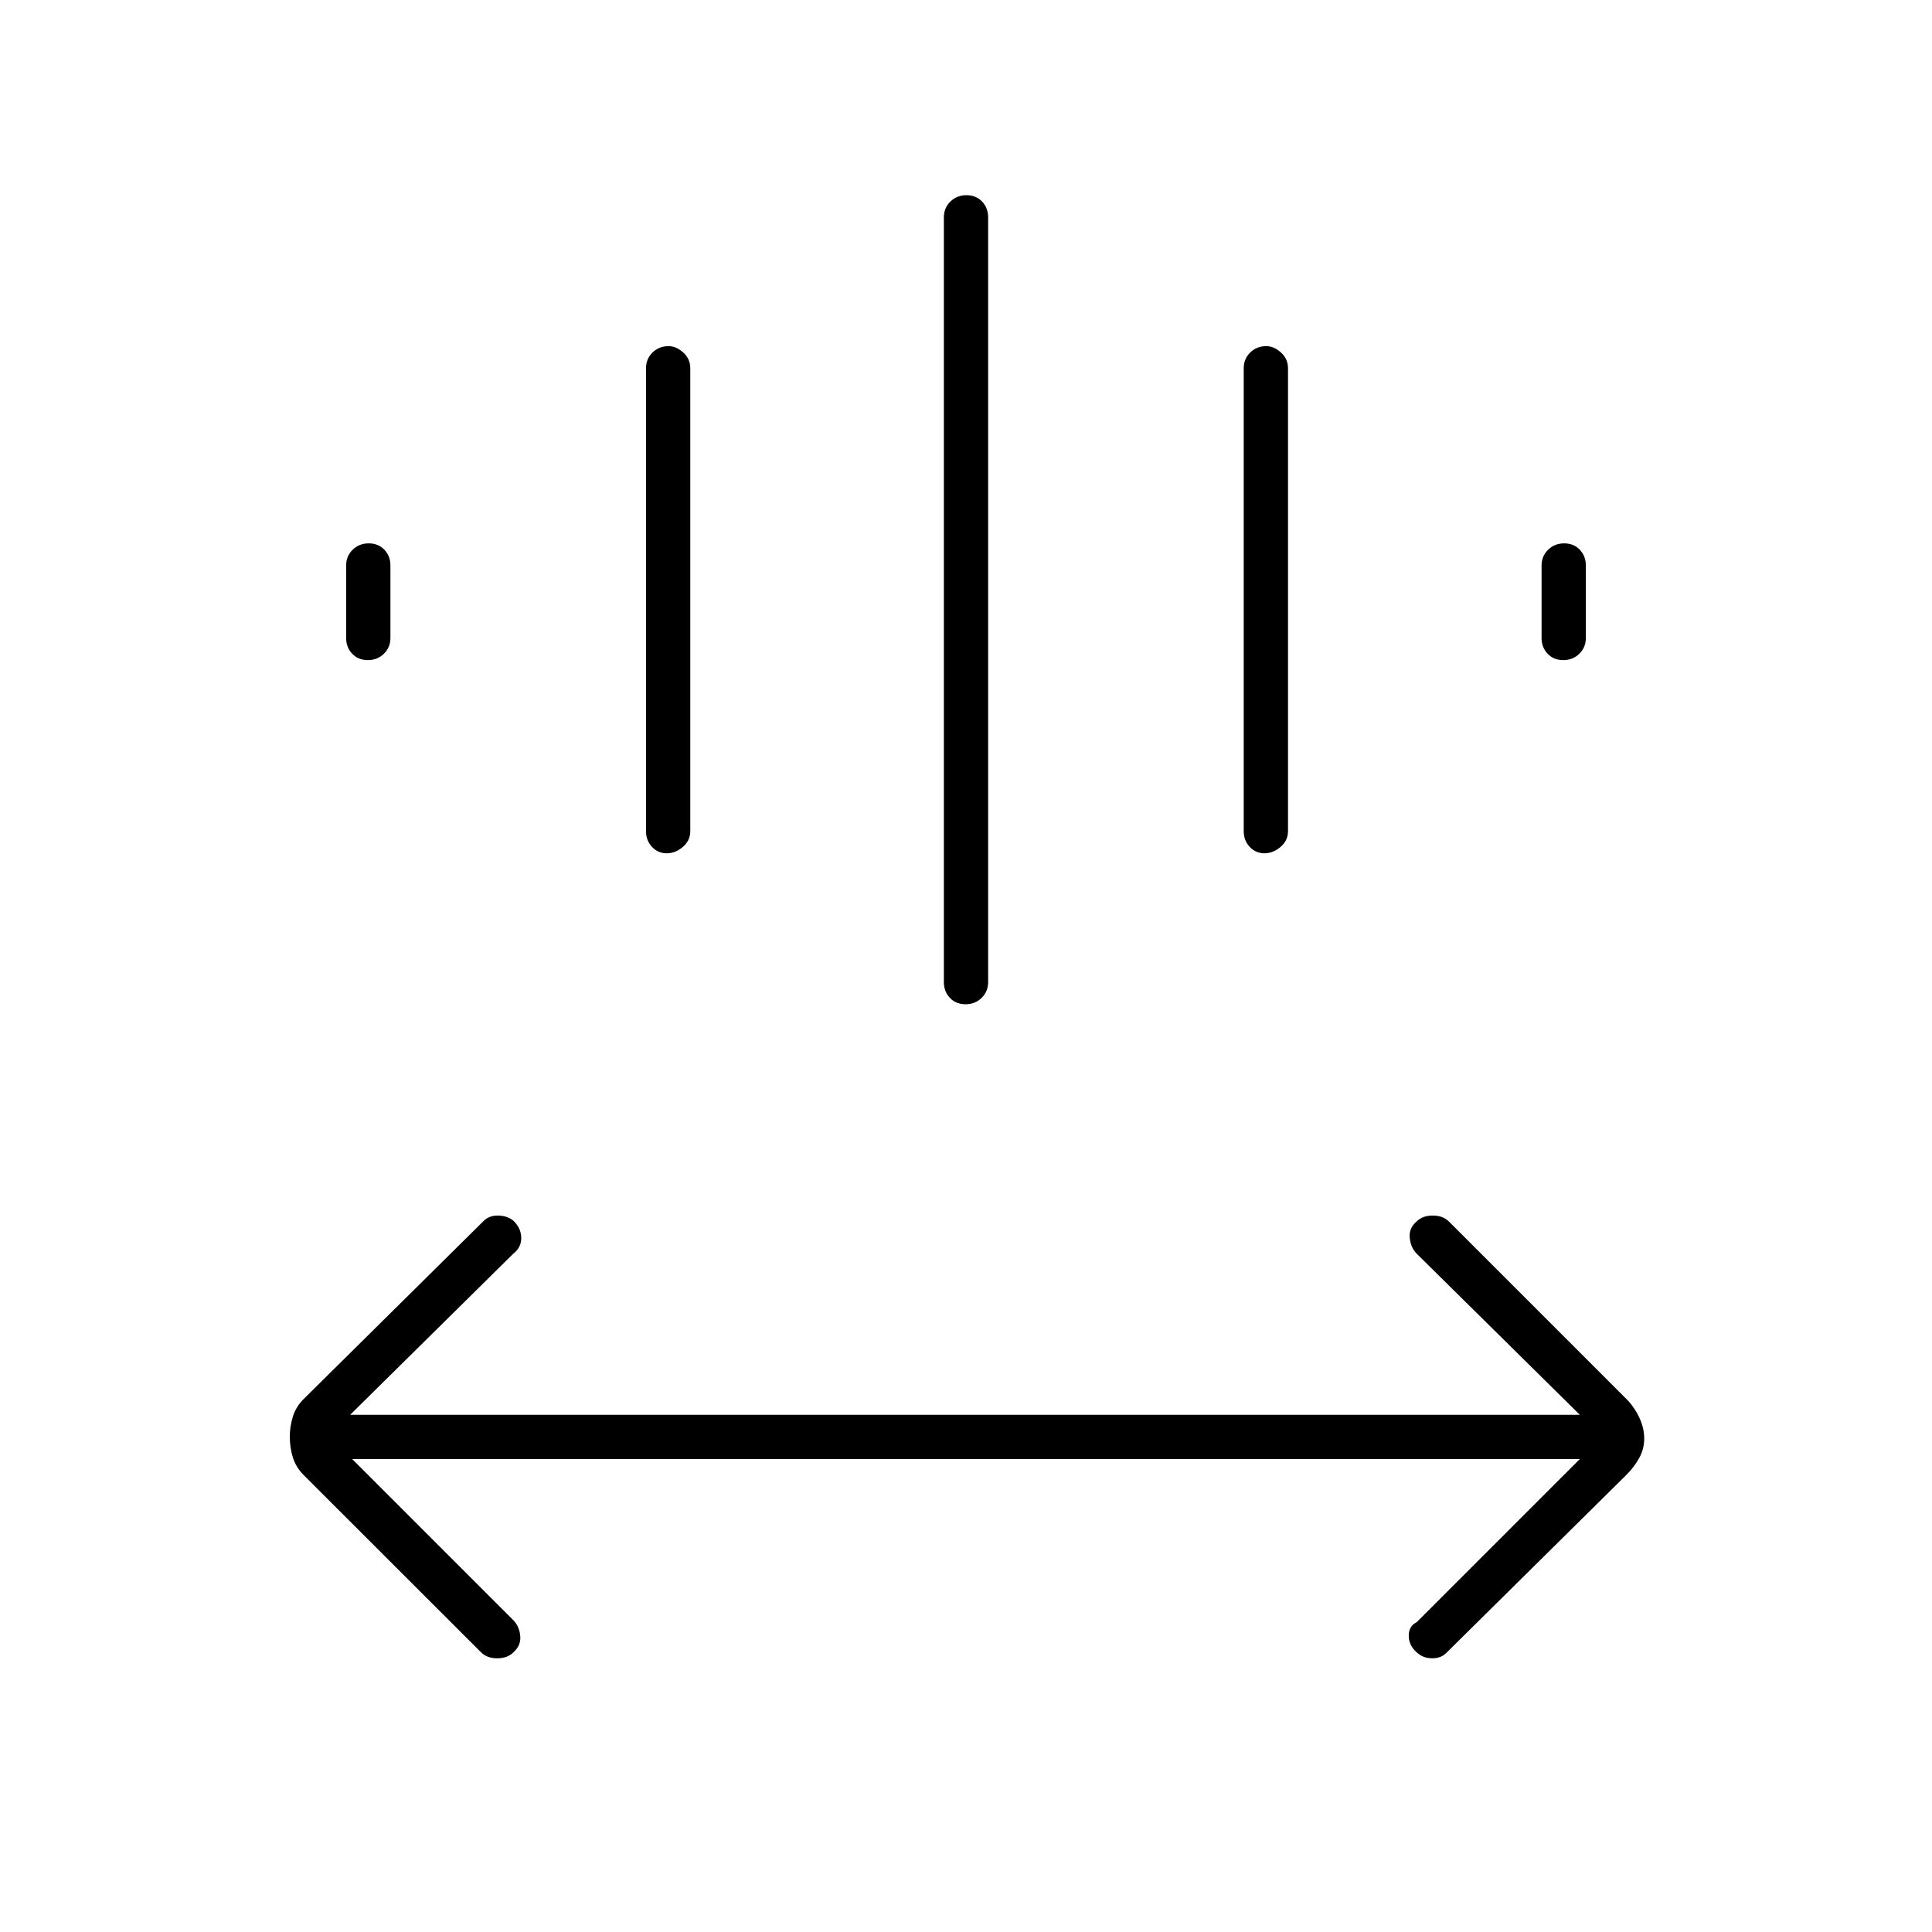 <svg xmlns="http://www.w3.org/2000/svg" width="48" height="48" viewBox="0 -960 960 960"><path d="m175-235 80 80q3 3 3.5 7.79.5 4.8-3.43 8.28-2.93 2.93-8 2.93t-8.07-3l-88.15-88.09q-3.85-3.91-5.35-8.77-1.5-4.86-1.5-10.41 0-4.73 1.5-9.73t5.41-8.85L240-353q2.75-3 7.33-3 4.59 0 7.83 2.61 3.84 3.79 3.84 8.56 0 4.76-4 7.83l-81 80h611l-81-80q-3-3-3.5-7.89-.5-4.9 3.43-8.18 2.93-2.93 8-2.93t8.07 3l88.15 88.15q3.85 3.85 6.35 9.12 2.5 5.26 2.5 10.5 0 5.23-2.5 9.73t-6.41 8.41L719-139q-2.75 3-7.33 3-4.59 0-7.83-3.05-3.84-3.46-3.84-8.2 0-4.75 4-6.75l81-81H175Zm294-237v-380q0-4.67 3.23-7.84 3.23-3.16 8-3.16t7.77 3.16q3 3.17 3 7.84v380q0 4.68-3.23 7.84t-8 3.16q-4.77 0-7.77-3.16t-3-7.84Zm-148-75v-230q0-4.67 3.22-7.84 3.23-3.16 7.99-3.16 3.79 0 7.29 3.16 3.5 3.17 3.5 7.84v230q0 4.67-3.71 7.84-3.71 3.16-8 3.16t-7.29-3.16q-3-3.17-3-7.84Zm297 0v-230q0-4.67 3.22-7.84 3.23-3.16 7.99-3.16 3.79 0 7.29 3.16 3.5 3.17 3.5 7.84v230q0 4.67-3.71 7.84-3.71 3.16-8 3.16t-7.29-3.16q-3-3.17-3-7.84Zm-446-96v-36q0-4.67 3.23-7.84 3.23-3.16 8-3.16t7.77 3.16q3 3.17 3 7.84v36q0 4.67-3.23 7.84-3.23 3.16-8 3.16t-7.77-3.16q-3-3.17-3-7.84Zm594 0v-36q0-4.67 3.23-7.84 3.23-3.16 8-3.16t7.77 3.16q3 3.17 3 7.84v36q0 4.67-3.23 7.84-3.23 3.16-8 3.16t-7.77-3.16q-3-3.17-3-7.84Z"/></svg>